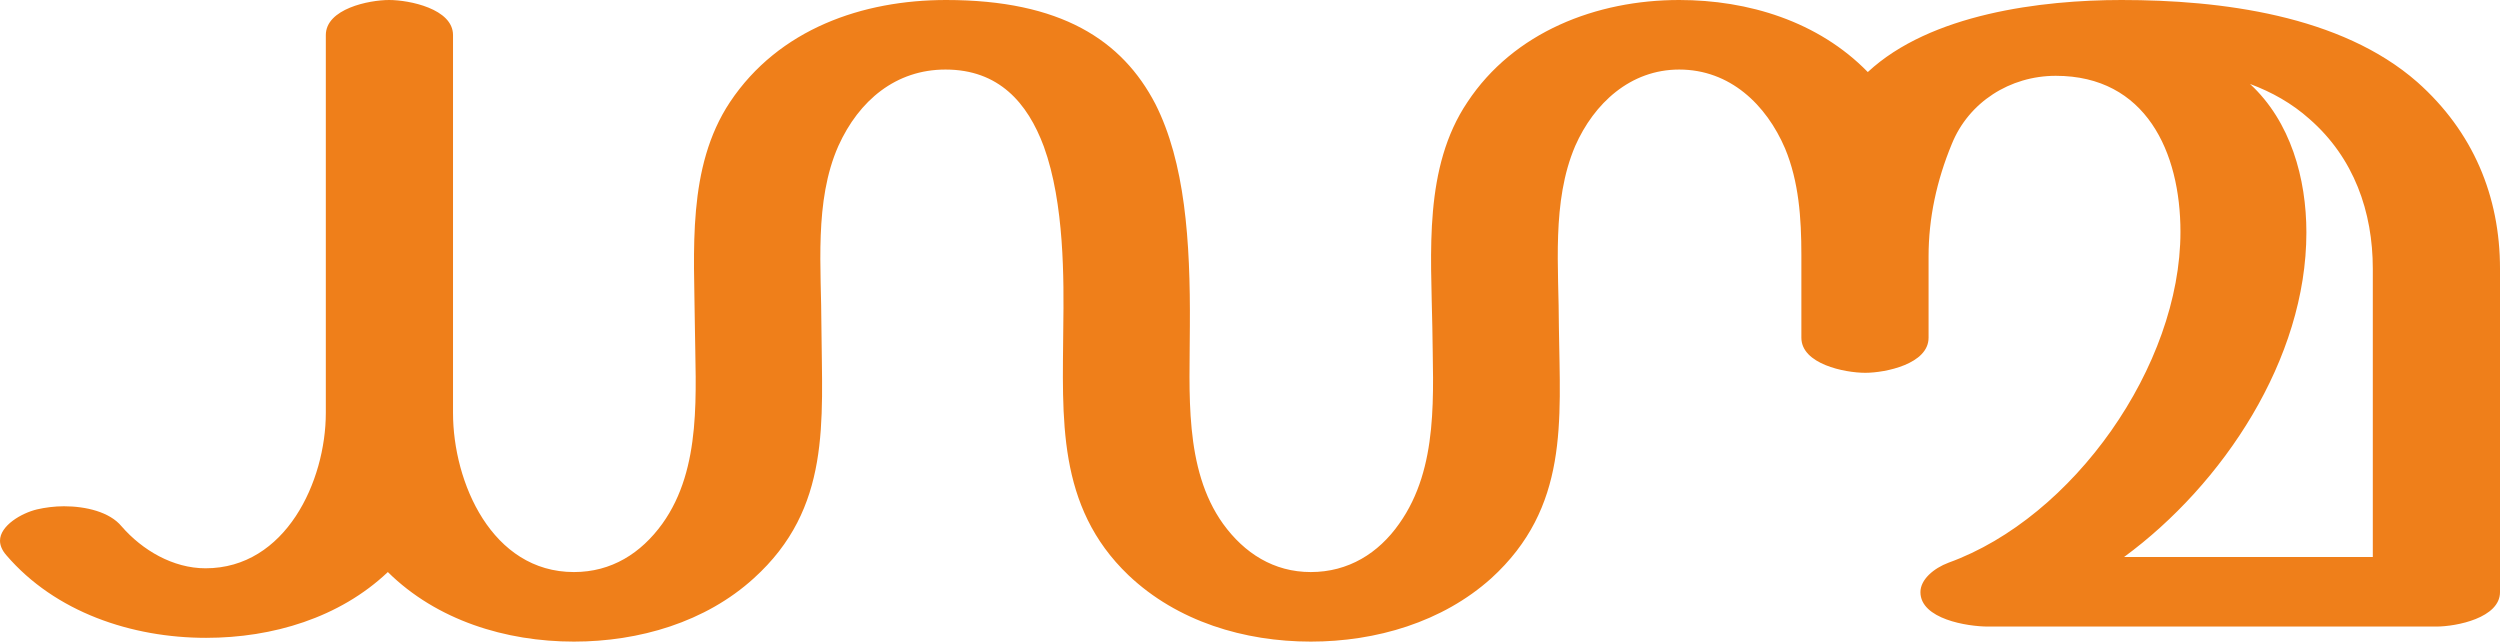 <?xml version="1.0" encoding="UTF-8"?>
<!DOCTYPE svg PUBLIC "-//W3C//DTD SVG 1.1//EN" "http://www.w3.org/Graphics/SVG/1.1/DTD/svg11.dtd">
<!-- Creator: CorelDRAW X8 -->
<svg xmlns="http://www.w3.org/2000/svg" xml:space="preserve" width="3990px" height="1024px" version="1.1" style="shape-rendering:geometricPrecision; text-rendering:geometricPrecision; image-rendering:optimizeQuality; fill-rule:evenodd; clip-rule:evenodd"
viewBox="0 0 3990 1024"
 xmlns:xlink="http://www.w3.org/1999/xlink">
 <defs>
  <style type="text/css">
   <![CDATA[
    .fil0 {fill:#EF7F1A;fill-rule:nonzero}
   ]]>
  </style>
 </defs>
 <g id="Layer_x0020_1">
  <path class="fil0" d="M2849 237c22,53 26,111 26,170l0 132c0,42 69,56 102,56 32,0 101,-14 101,-56l0 -130c0,-61 13,-121 37,-179 27,-67 93,-109 166,-109 144,0 199,122 199,249 0,214 -171,456 -370,528 -24,9 -45,27 -45,47 0,43 75,55 108,55l715 0c33,0 102,-14 102,-55l0 -516c0,-116 -43,-219 -132,-298 -122,-107 -314,-131 -472,-131 -128,0 -305,22 -405,115 -79,-81 -191,-115 -301,-115 -132,0 -264,51 -338,163 -70,104 -58,240 -56,359 1,106 11,224 -53,314 -33,47 -81,77 -141,77 -59,0 -106,-30 -140,-77 -63,-88 -53,-211 -53,-315 1,-138 -8,-262 -55,-355 -53,-102 -151,-166 -334,-166 -133,0 -267,46 -345,163 -69,104 -57,238 -56,357 1,105 12,227 -52,316 -34,47 -81,77 -141,77 -131,0 -193,-143 -193,-254l0 -603c0,-42 -70,-56 -102,-56 -32,0 -101,14 -101,56l0 603c0,109 -64,248 -192,248 -52,0 -101,-29 -134,-67 -19,-23 -57,-32 -92,-32 -15,0 -30,2 -43,5 -25,6 -59,26 -59,50 0,7 3,15 10,23 78,91 200,132 319,132 106,0 213,-32 290,-105 78,77 188,111 297,111 104,0 210,-31 287,-101 124,-112 109,-250 108,-400 0,-94 -12,-202 27,-290 33,-73 92,-122 171,-122 85,0 131,53 157,123 33,91 32,213 31,288 -1,145 -11,286 104,396 78,74 185,106 291,106 104,0 210,-31 288,-101 124,-113 110,-250 108,-400 0,-95 -12,-201 26,-290 30,-68 88,-122 166,-122 81,0 139,56 169,126zm938 652l-397 0c158,-116 291,-316 291,-518 0,-86 -25,-177 -90,-237 35,13 67,31 95,56 71,62 101,148 101,239l0 460z"/>
 </g>
</svg>
